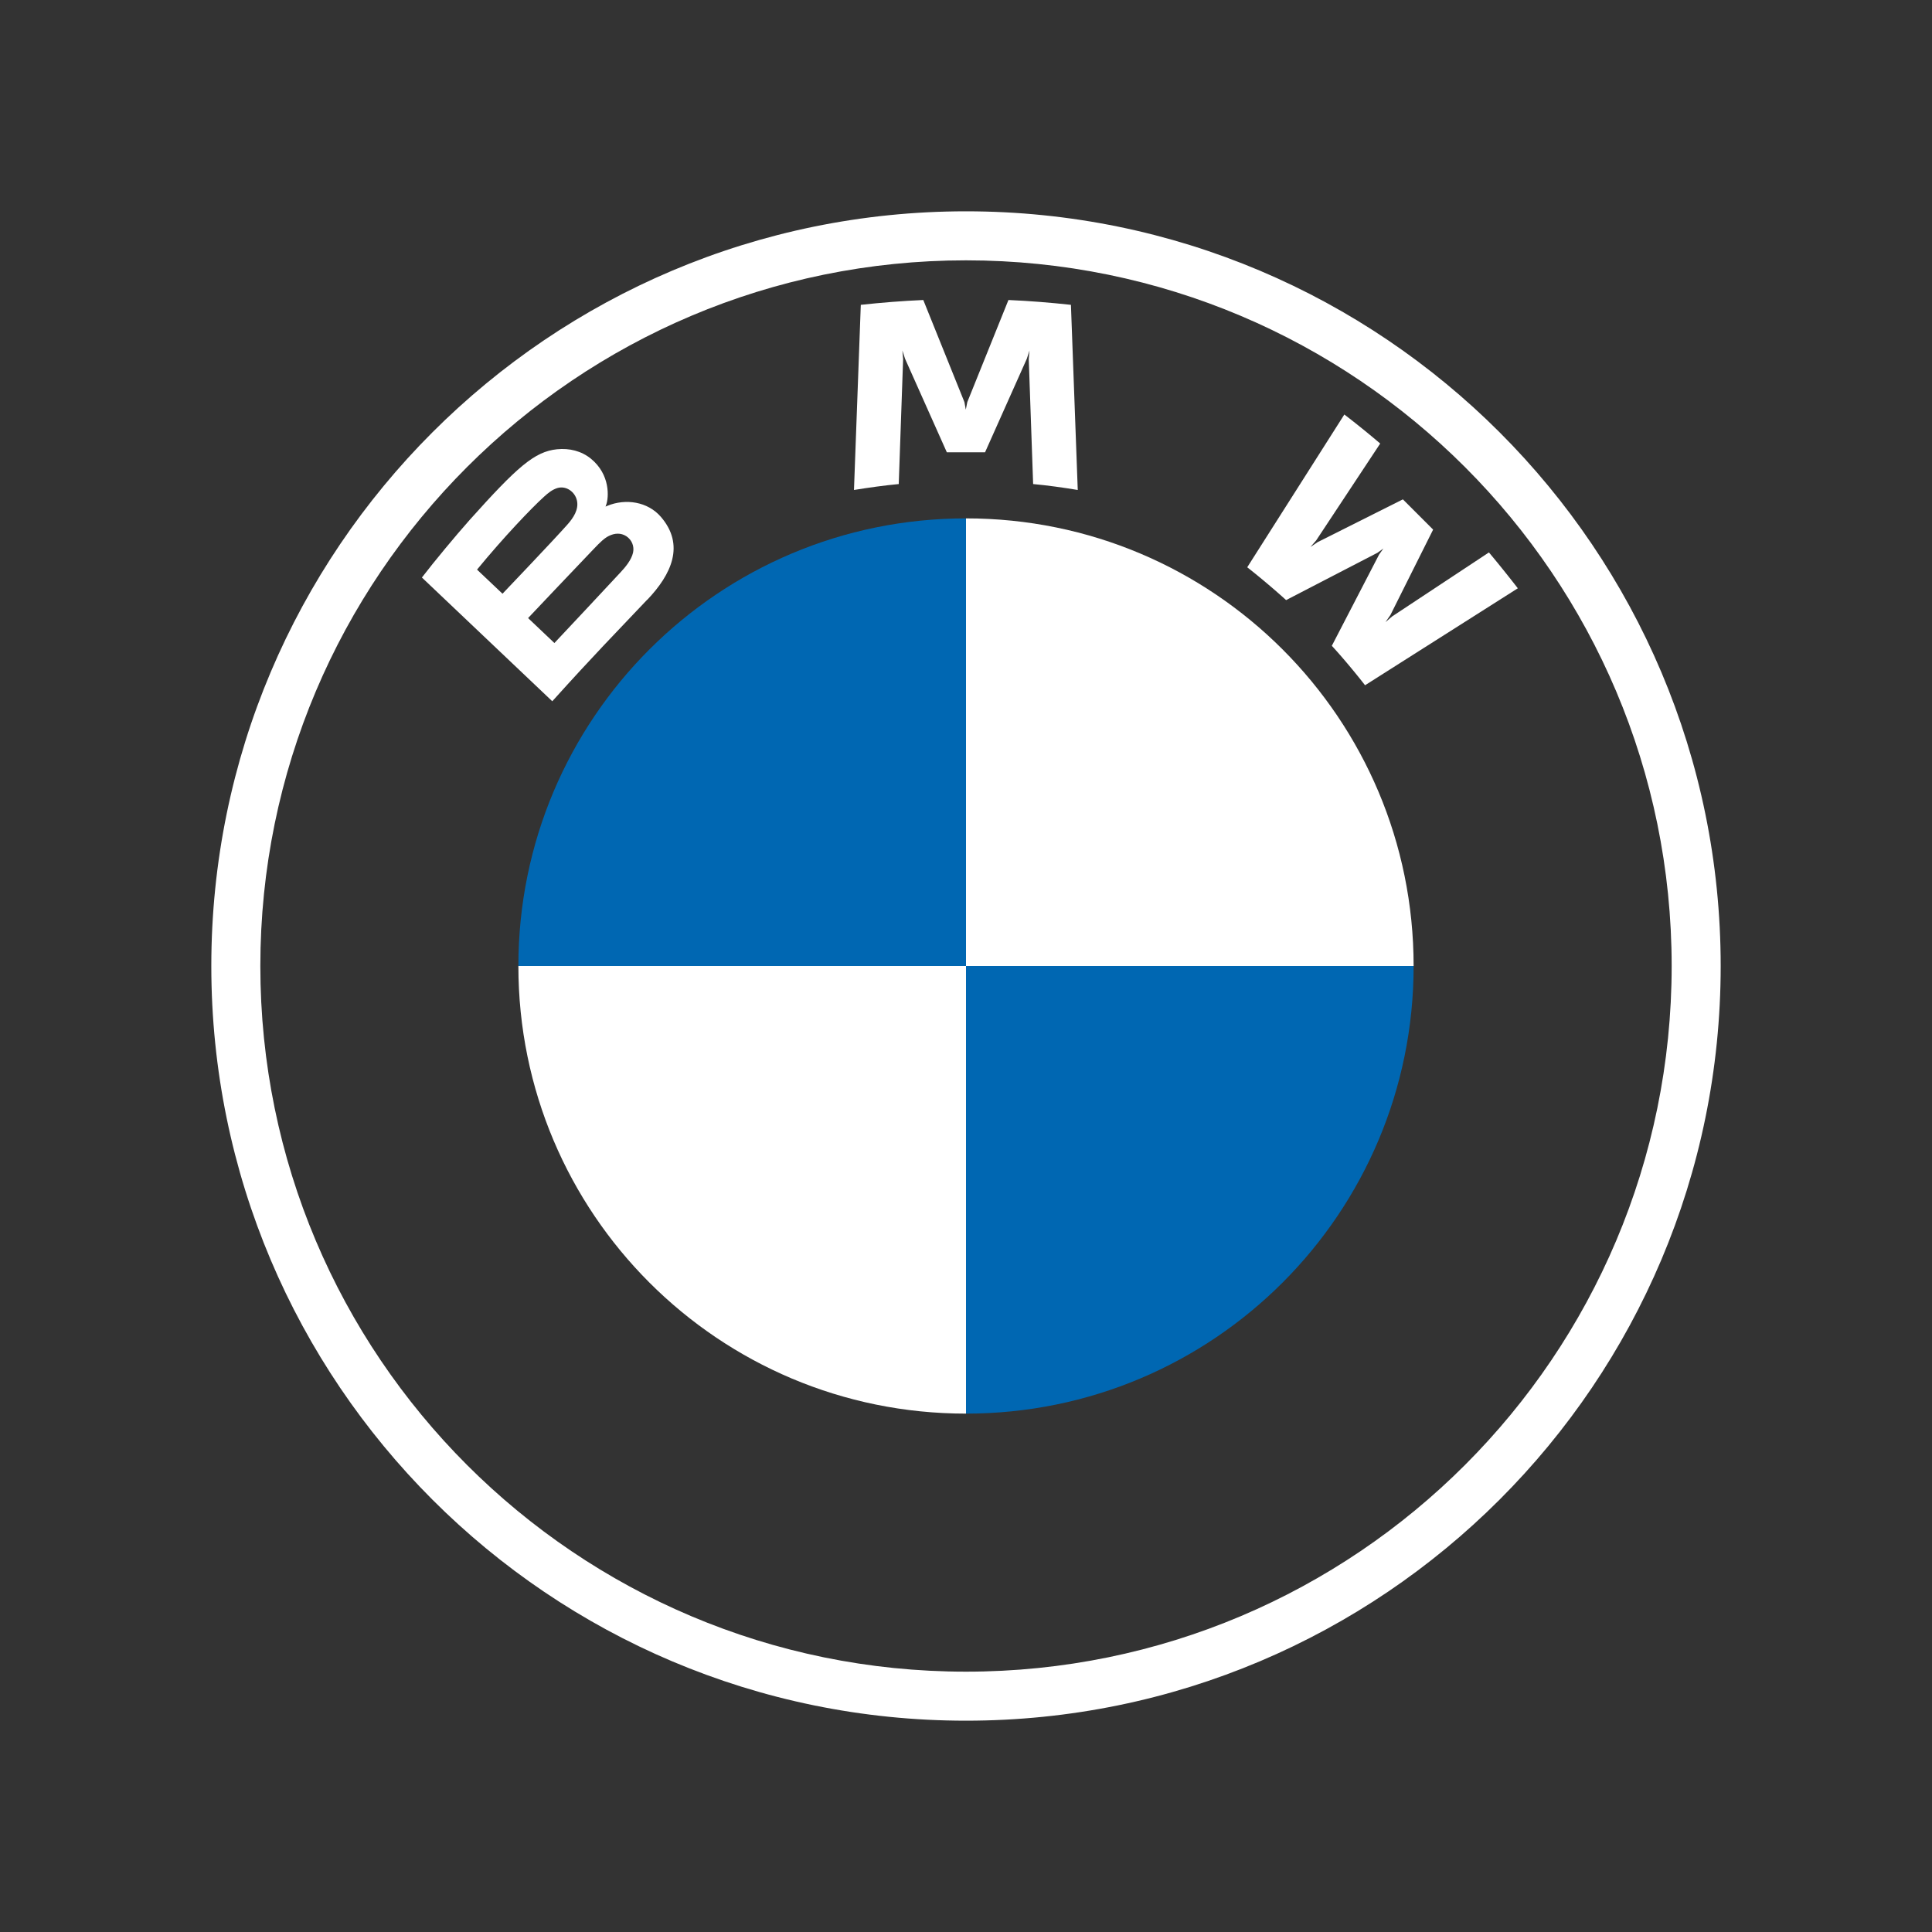 <svg xmlns="http://www.w3.org/2000/svg" fill="none" viewBox="0 0 64 64">
  <rect x="0" y="0" width="64" height="64" fill="#333333" stroke="none"/>
  <g clip-path="url(#clip0_4866_18806)">
    <path fill="white" d="M32 7C18.195 7 7 18.195 7 32s11.195 25 25 25 25-11.195 25-25S45.81 7 32 7Zm23.376 25c0 12.908-10.463 23.376-23.376 23.376-12.913 0-23.376-10.468-23.376-23.376S19.092 8.624 32 8.624 55.376 19.092 55.376 32Z"/>
    <path fill="white" d="M44.117 21.392c.341.366.827.952 1.102 1.308l5.061-3.212c-.256-.331-.656-.832-.957-1.188l-3.207 2.12-.22.19.165-.24 1.413-2.826-1.002-1.002-2.826 1.418-.235.16.19-.22 2.12-3.207a29.491 29.491 0 0 0-1.188-.962l-3.217 5.061c.406.316.942.772 1.288 1.087l3.027-1.568.195-.14-.14.196-1.568 3.027Z"/>
    <path fill="white" d="m32.631 14.983 1.383-3.097.09-.276-.025.286.145 4.139c.486.045.987.115 1.478.196l-.226-6.133c-.692-.075-1.378-.13-2.07-.16l-1.363 3.382-.05.251-.045-.251-1.363-3.382c-.686.03-1.378.085-2.07.16l-.226 6.133c.496-.08.997-.15 1.483-.196l.145-4.139-.025-.286.09.276 1.383 3.097h1.263Z"/>
    <path fill="white" d="M21.442 19.868c.802-.842 1.253-1.814.451-2.746-.436-.506-1.168-.616-1.774-.366l-.06.025.02-.055c.09-.24.145-1.002-.506-1.533-.316-.256-.717-.351-1.117-.311-.752.075-1.328.591-2.901 2.345-.471.531-1.163 1.363-1.579 1.904l4.319 4.099c1.433-1.589 2.019-2.175 3.147-3.367m-5.637-.997c.872-1.062 1.794-2.029 2.215-2.41.13-.12.276-.24.451-.291.286-.08.576.125.641.416.065.296-.115.571-.321.802-.461.521-2.145 2.285-2.145 2.285l-.842-.797m1.689 1.604s1.644-1.739 2.18-2.295c.21-.221.351-.356.496-.426.19-.095.396-.11.581.01.18.12.266.331.221.541-.055.245-.256.486-.426.666-.226.245-2.175 2.33-2.18 2.33l-.877-.832.005.005Z"/>
    <path fill="white" d="M46.828 32H32V17.172c8.193 0 14.828 6.63 14.828 14.828Z"/>
    <path fill="white" d="M32 32v14.828c-8.193 0-14.828-6.63-14.828-14.828H32Z"/>
    <path fill="#0067B2" d="M32 17.172V32H17.172c0-8.193 6.63-14.828 14.828-14.828Z"/>
    <path fill="#0067B2" d="M46.828 32c0 8.193-6.63 14.828-14.828 14.828V32h14.828Z"/>
  </g>
  <defs>
    <clipPath id="clip0_4866_18806">
      <path fill="white" d="M7 7h50v50H7z"/>
    </clipPath>
  </defs>
</svg>
